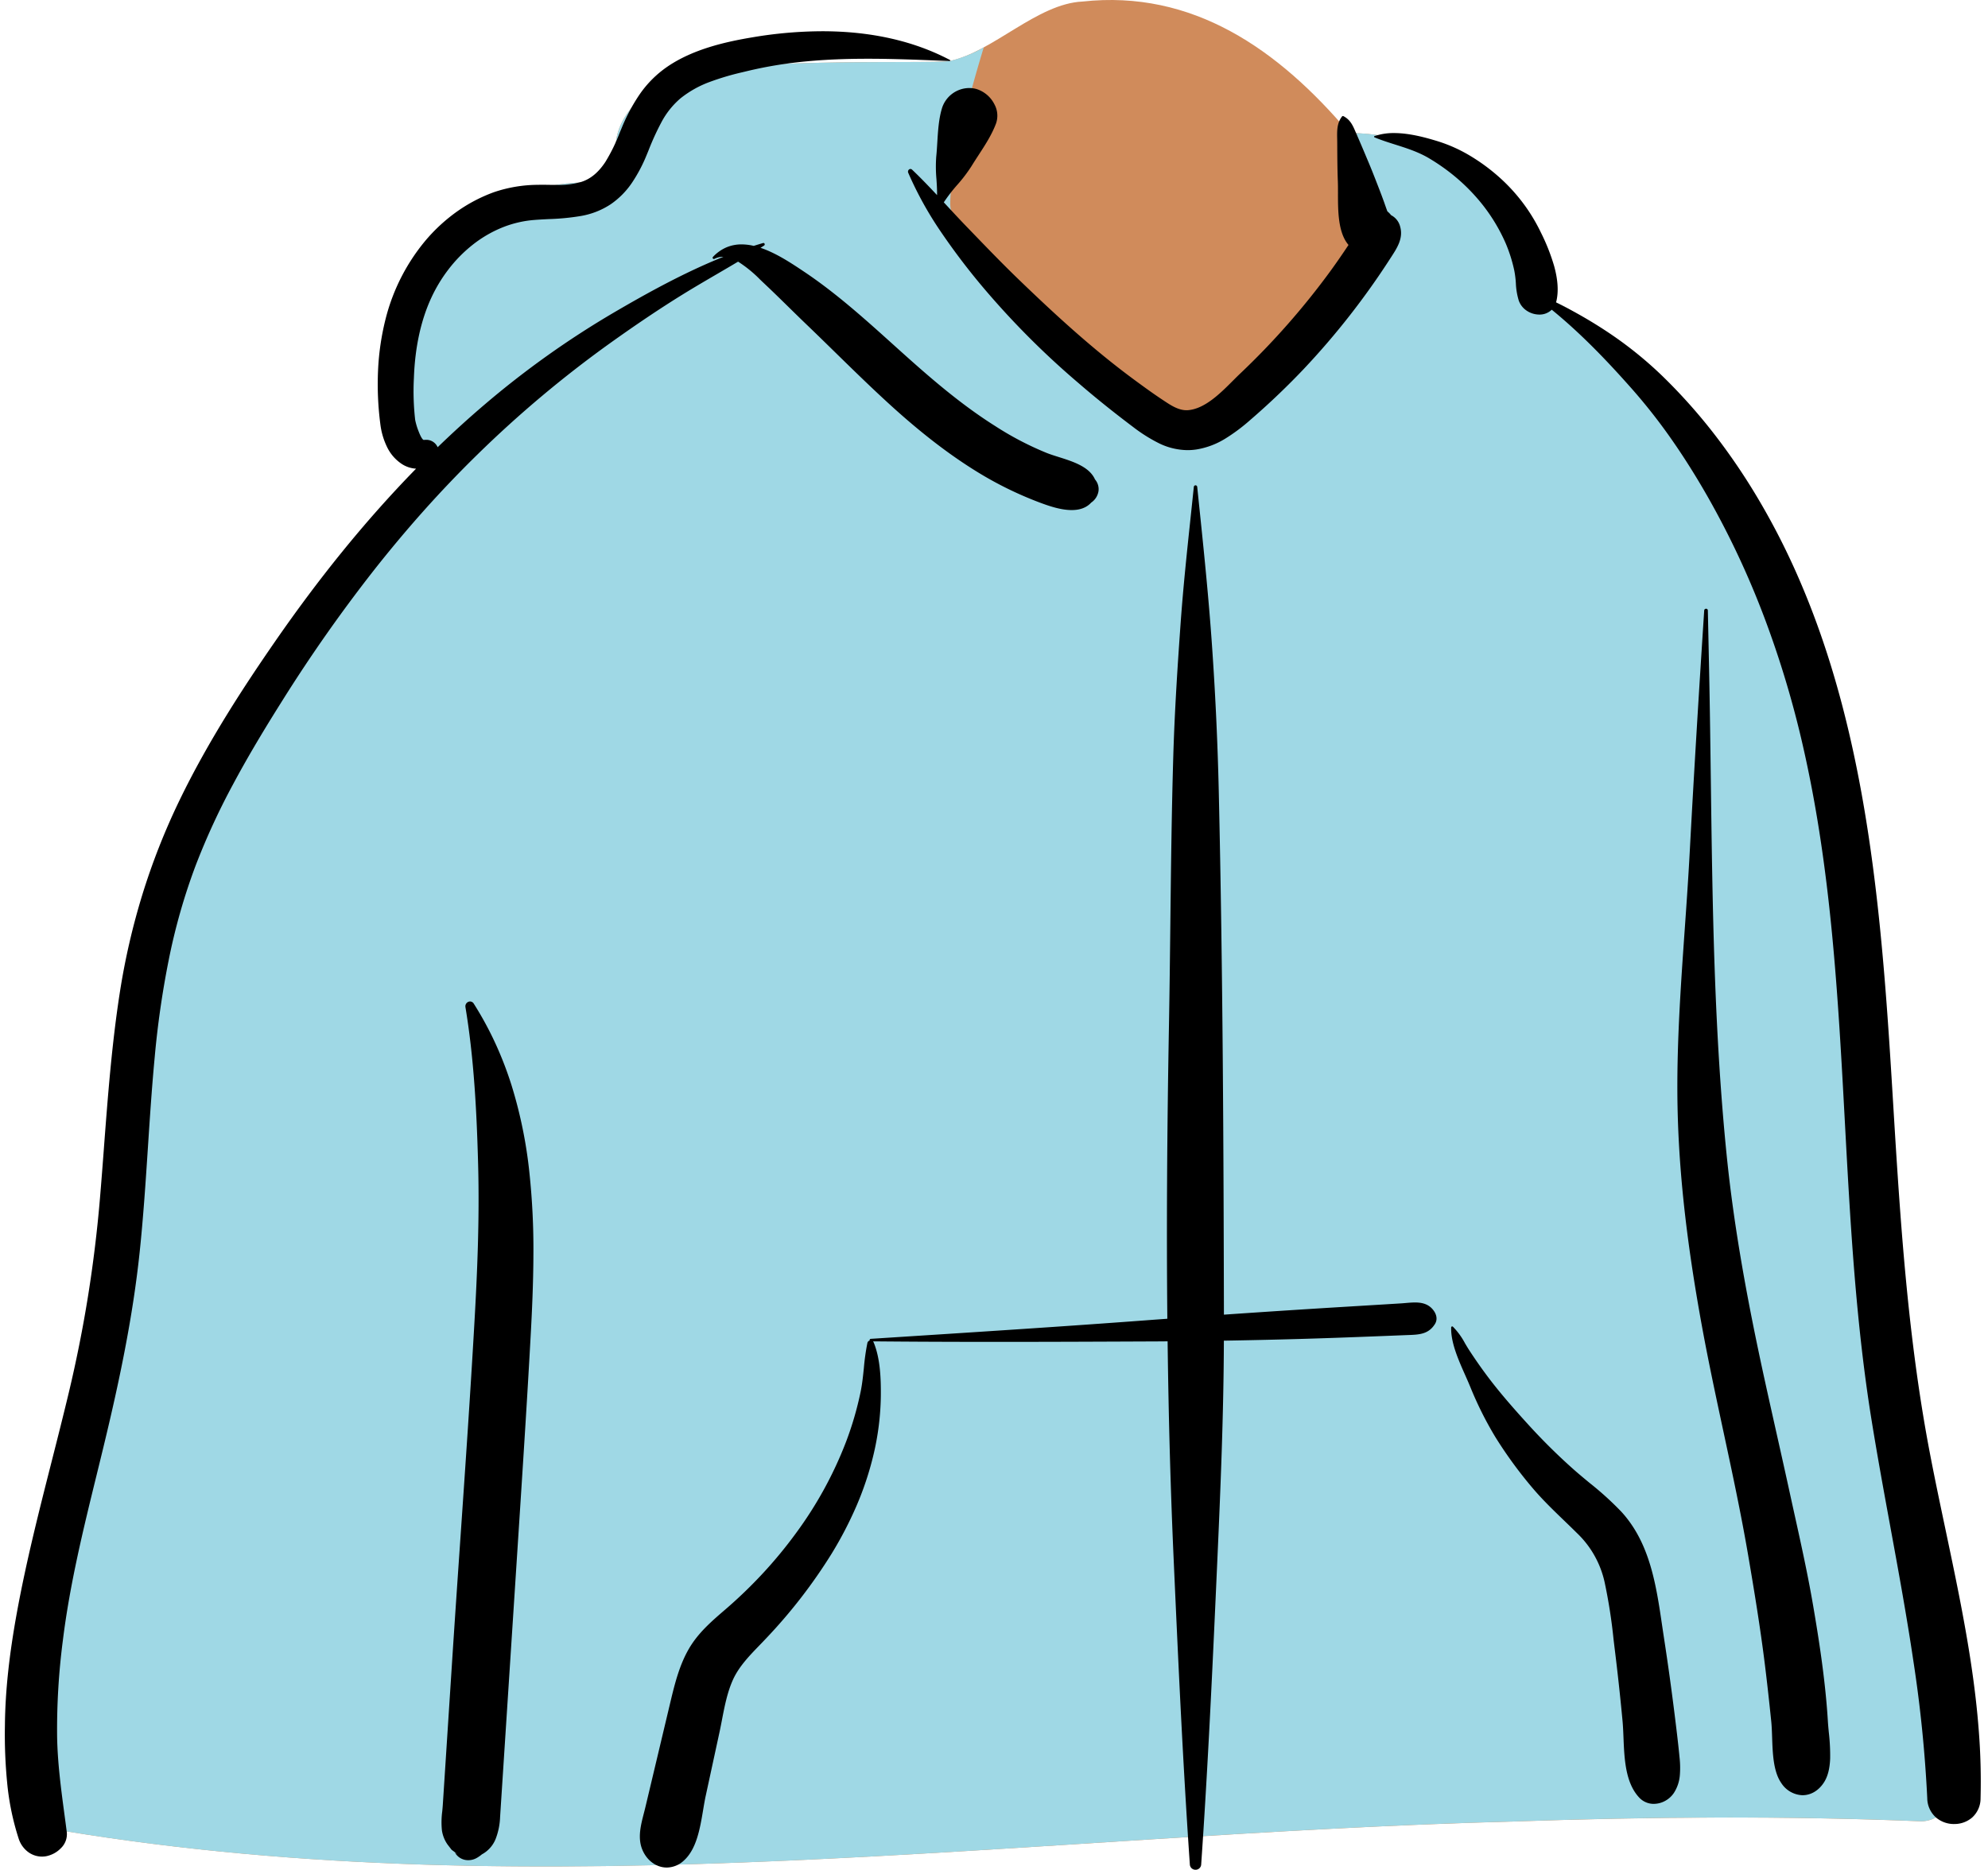 <svg xmlns="http://www.w3.org/2000/svg" width="818" height="769.477" viewBox="0 0 818 769.477">
  <g id="body_Hoodie" data-name="body/Hoodie" transform="translate(0 34)">
    <path id="_Skin" data-name="✋ Skin" d="M778.244,749.543c19.326-.933,11.553-34.738,10.166-47.153-15.3-45.344-11.7-94.816-17.722-142.344-3.749-44.368-8.566-88.6-12.618-132.932-7.958-89.994-65.1-273.2-130.32-302.661-8.215-36.046-42.146-69.694-85.076-69.694C513.394,20.1,478.151-4.293,432.948.632c-18.68.85-36.8,20.662-54.695,24.488-10.022,1.382-98.962-2.175-116.778,8.406-12.41,6.372-23.613,18.147-19.964,33.138,5.822,18.162-12.271-1.49-50.014,17.895-76.963,46.223-30.973,108.06-28.935,109.976C114.534,261.358,72.555,315.57,53.132,397.247,40.544,457.886,41.961,520.485,31.414,581.435,27.69,602.569,21.977,622.98,15.8,643.5c-6.7,26.859-9.958,93.8-13.651,94.4-6.727,1.671,3.888,15.483,11.016,15.494,197.624,32.781,398.362,1.358,597.048-3.776C666.2,747.675,722.254,747.226,778.244,749.543Z" transform="translate(12.504 -34)" fill="#d08b5b"/>
    <path id="_Jacket" data-name="🧥 Jacket" d="M378.5,64.457c0,21.032,73.03,99.184,98.234,94.028q25.2-5.156,76.16-67.249V64.457L545.558,35.3c41.56,1.465,74.161,34.409,82.191,69.643,64.563,29.169,121.219,209.019,130.067,299.934l.253,2.728c4.052,44.334,8.869,88.564,12.618,132.932,6.018,47.528,2.421,97,17.722,142.344l.091.77c1.6,12.984,8.683,45.469-10.257,46.383-55.99-2.317-112.043-1.868-168.036.079-198.686,5.134-399.424,36.557-597.048,3.776C6.032,733.882-4.583,720.07,2.144,718.4,5.837,717.8,9.1,650.857,15.8,624l1.272-4.245c5.689-19.1,10.88-38.147,14.347-57.823,10.547-60.95,9.13-123.549,21.718-184.188,19.423-81.677,61.4-135.889,109.43-202.712-2.038-1.916-48.028-63.752,28.935-109.976,37.743-19.385,55.836.267,50.014-17.9-3.649-14.991,7.554-26.766,19.964-33.138C279.291,3.44,368.231,7,378.253,5.615A53.6,53.6,0,0,0,392.27,0l-.814,2.71Q378.5,46.129,378.5,64.457Z" transform="translate(12.504 -14.495)" fill="#9fd8e5"/>
    <path id="_Ink" data-name="🖍 Ink" d="M489.923,756.62a2.312,2.312,0,0,1-2.344-2.262c-2.9-42.141-4.793-84.108-6.62-124.693l0-.039c-1.3-28.844-2.125-58.437-2.525-90.472-.544,0-1.1.009-1.633.014h-.079c-.79.007-1.608.015-2.412.018-21.611.094-43.954.192-65.926.192-18.81,0-35.54-.071-51.146-.218l.01.009a.977.977,0,0,1,.162.247c2.792,6.59,3.1,14.986,3.024,22.33a110.352,110.352,0,0,1-3.073,24.292,127.572,127.572,0,0,1-6.955,20.859,156.4,156.4,0,0,1-10.19,19.6,215.18,215.18,0,0,1-26.985,34.9l-.65.689c-.692.732-1.414,1.479-2.113,2.2l-.033.034c-4.11,4.253-8.361,8.65-10.81,14.018-2.341,5.129-3.468,10.961-4.559,16.6-.276,1.426-.56,2.9-.857,4.317l-.17.8-5.678,26.226c-.385,1.778-.708,3.712-1.05,5.759-1.253,7.5-2.673,16-7.86,20.73a10.5,10.5,0,0,1-7.1,2.936c-4.313,0-8.276-2.934-10.1-7.476-1.923-4.79-.6-9.924.684-14.889l0-.007c.218-.845.443-1.718.644-2.56l10.491-44.1c1.768-7.374,3.659-14.52,7.328-20.891,3.8-6.592,9.257-11.292,15.036-16.268l.063-.054a191.116,191.116,0,0,0,15.448-14.892,182.332,182.332,0,0,0,13.638-16.562,159.839,159.839,0,0,0,20.559-37.558,135.328,135.328,0,0,0,5.995-20.622c.652-3.2.992-6.515,1.32-9.716a92.537,92.537,0,0,1,1.463-10.373,1.28,1.28,0,0,1,.922-.9.564.564,0,0,1,.059-.49.51.51,0,0,1,.406-.226l31.918-2.051c27.254-1.758,56.425-3.683,85.089-5.852l5.009-.362c-.356-36.713-.137-76.214.668-120.758.25-13.856.411-27.947.566-41.573v-.057c.258-22.66.526-46.092,1.211-69.132.563-18.876,1.79-37.532,3.033-54.882,1.049-14.631,2.617-29.42,4.135-43.723.421-3.967.856-8.069,1.279-12.157a.7.7,0,0,1,1.406,0l1.395,13.469c1.544,14.958,3.294,32.344,4.517,49.395,1.482,20.683,2.472,41.5,2.941,61.869,1.724,74.713,2,150.6,2.13,215.867,9.478-.657,19.3-1.313,29.2-1.951,5.856-.378,12.154-.772,19.82-1.238l16.847-1.021,6.936-.426c.65-.04,1.326-.1,1.98-.156h.008c1.253-.109,2.548-.221,3.8-.221,2.368,0,5.361.348,7.5,3.059,1.545,1.956,1.817,4.068.747,5.794-2.635,4.251-6.555,4.391-11.093,4.553l-.054,0-.908.034c-4.6.186-9.267.371-13.872.548-8.77.341-19.16.729-29.729,1.026-10.465.294-20.961.532-31.2.706-.105,30.326-1.347,60.377-2.722,91.057l-.615,13.655c-1.857,41.238-3.587,75.855-5.993,110.761A2.313,2.313,0,0,1,489.923,756.62Zm-299.2-3.946a6.222,6.222,0,0,1-5.53-3.115l.7.462a1.127,1.127,0,0,0,.213.12c.013-.032-.709-.582-2.271-1.73l-1.683-2.177a13.62,13.62,0,0,1-2.317-5.83,33.884,33.884,0,0,1,.138-7.83c.084-.9.171-1.819.229-2.7l3.864-59.612c1.11-17.117,2.3-34.433,3.456-51.178,1.982-28.784,4.031-58.547,5.7-87.862,1.094-19.208,2.13-41.938,1.51-64.889-.352-13.043-.814-23.049-1.5-32.442-.864-11.865-2.078-22.413-3.71-32.247a2.022,2.022,0,0,1,.442-1.667,1.936,1.936,0,0,1,1.45-.693,1.805,1.805,0,0,1,1.536.915,139.638,139.638,0,0,1,8.924,16.412,148.043,148.043,0,0,1,6.59,17.1,186.683,186.683,0,0,1,7.392,36.247,296.546,296.546,0,0,1,1.623,33.354c-.029,12.042-.612,24.174-1.118,33.4-1.286,23.482-2.785,46.965-4.337,70.961l-2.349,36.263-5.9,90.909a27.791,27.791,0,0,1-1.807,9.024,12.44,12.44,0,0,1-5.69,6.414,13.383,13.383,0,0,1-2.309,1.583A6.928,6.928,0,0,1,190.724,752.674ZM15.274,751.2a9.532,9.532,0,0,1-5.922-2.065A11.114,11.114,0,0,1,5.7,743.866a106.971,106.971,0,0,1-4.75-23.005,204.335,204.335,0,0,1-.93-23.554C.156,683.232,1.74,668.36,5,650.506c3.8-20.789,9.094-41.623,14.215-61.771l0-.008.009-.033c2.363-9.3,4.806-18.908,7.069-28.388,3.14-13.156,5.81-26.551,7.935-39.812,2.119-13.223,3.771-26.781,4.911-40.3.584-6.92,1.119-13.962,1.636-20.773l0-.057c1.584-20.857,3.222-42.425,6.483-63.47a287.058,287.058,0,0,1,9.275-40.442A277.026,277.026,0,0,1,71.7,316.836c12.087-25.065,27.314-48.08,39.23-65.33,9.029-13.069,18.328-25.521,27.641-37.009,9.934-12.254,20.24-23.854,30.633-34.479a11.889,11.889,0,0,1-5.738-1.844,17.369,17.369,0,0,1-6.275-7.219,29.569,29.569,0,0,1-2.693-9.269,127,127,0,0,1-.942-22.069,105.4,105.4,0,0,1,3.261-21.826A81.276,81.276,0,0,1,172.75,86.531a70.167,70.167,0,0,1,12.766-11.956,64.411,64.411,0,0,1,15.644-8.314,56.982,56.982,0,0,1,18.222-3.055c.544-.014,1.123-.02,1.771-.02.956,0,1.916.014,2.844.028H224c.941.014,1.913.028,2.888.028a33.842,33.842,0,0,0,10.431-1.277c3.747-1.232,6.931-3.886,9.733-8.116A70.9,70.9,0,0,0,252.9,41.966c.233-.56.453-1.09.677-1.623l.156-.37a74.515,74.515,0,0,1,7.576-14.165,44.2,44.2,0,0,1,11.37-11.278C283.26,7.323,296.633,4.361,307.1,2.586l.754-.127A174.615,174.615,0,0,1,336.325,0C356.316,0,374,3.979,388.875,11.827a.22.22,0,0,1,.105.256.224.224,0,0,1-.213.18h-.011l-7.941-.317c-9.588-.376-17.63-.626-25.718-.626-9.124,0-17.2.335-24.683,1.024A172.62,172.62,0,0,0,305.9,16.285l-2.531.61a108.353,108.353,0,0,0-13.331,3.964A42.947,42.947,0,0,0,278.02,27.6a33.7,33.7,0,0,0-7.889,9.886,107.757,107.757,0,0,0-5.31,11.628l-.309.755-.437,1.054a62.661,62.661,0,0,1-5.916,11.251,33.445,33.445,0,0,1-8.883,9.035,32.164,32.164,0,0,1-12.269,4.823,97.534,97.534,0,0,1-13.18,1.273h-.01c-2.008.1-4.085.209-6.107.371a44.5,44.5,0,0,0-13.552,3.3,49.937,49.937,0,0,0-11.843,7.04,57.439,57.439,0,0,0-9.727,9.917,61.72,61.72,0,0,0-7.2,11.934c-4.256,9.278-6.639,20.33-7.082,32.848a103.729,103.729,0,0,0,.527,17.251,27.156,27.156,0,0,0,1.445,4.787c.5,1.288,1.453,3.447,2.128,3.447l.041,0a5.944,5.944,0,0,1,.814-.056,5.1,5.1,0,0,1,4.82,3.049c6.4-6.185,12.9-12.094,19.323-17.561a371.648,371.648,0,0,1,53.146-37.842c13.111-7.667,28.722-16.39,45.088-22.953l-.177,0a7.449,7.449,0,0,0-3.469.836.518.518,0,0,1-.731-.261.493.493,0,0,1,.107-.547A16.617,16.617,0,0,1,297,88.9a15.877,15.877,0,0,1,6.136-1.181,22.249,22.249,0,0,1,5.009.612c1.367-.435,2.616-.817,3.817-1.166a.607.607,0,0,1,.169-.025.521.521,0,0,1,.5.394.577.577,0,0,1-.233.66l-1.462.933c6.453,2.162,12.756,6.376,17.821,9.762l.094.063c13.155,8.792,25.075,19.535,36.6,29.923l.053.047c1.159,1.045,2.358,2.126,3.539,3.186l2.353,2.107c10.895,9.729,22.8,19.879,36,28.2a127.213,127.213,0,0,0,21.345,11.155c1.452.572,3.1,1.091,4.836,1.641,5.935,1.875,12.661,4,14.979,9.23A6.136,6.136,0,0,1,450,189.261a7.017,7.017,0,0,1-3.011,4.723c-1.851,2.037-4.546,3.07-8.011,3.07-4.5,0-9.412-1.65-14.047-3.433a149.034,149.034,0,0,1-21.866-10.5c-12.1-7.107-24.438-16.392-37.706-28.385-8.073-7.3-15.974-15.027-23.614-22.5-3.867-3.783-7.863-7.692-11.852-11.517-2.482-2.379-4.977-4.826-7.39-7.192-2.569-2.519-5.225-5.123-7.876-7.658l-2.579-2.442c-.392-.367-.807-.765-1.247-1.185a51.6,51.6,0,0,0-9.1-7.421c-2.885,1.721-5.823,3.436-8.664,5.094-4.595,2.682-9.342,5.453-13.941,8.292-9.319,5.753-19.274,12.432-30.435,20.419a465.837,465.837,0,0,0-54.1,45.461c-7.551,7.373-15.06,15.237-22.316,23.373-7,7.849-13.971,16.181-20.719,24.766a626.729,626.729,0,0,0-37.115,52.868l-1.745,2.777c-7.655,12.23-13.6,22.367-18.693,31.9A287.072,287.072,0,0,0,78.51,343.316a248.175,248.175,0,0,0-11.089,38.9,376.979,376.979,0,0,0-5.773,40.067c-1.161,12.282-1.981,24.795-2.775,36.9-.934,14.244-1.9,28.972-3.426,43.411-1.353,12.8-3.38,26.112-6.2,40.7-2.3,11.922-5.127,24.7-8.891,40.211l-1.547,6.339q-.464,1.891-.928,3.782l-.057.232,0,.008c-5.463,22.241-11.111,45.24-13.96,68.377A284.264,284.264,0,0,0,21.5,701.8c.18,10.858,1.636,21.722,3.044,32.229l.008.059c.312,2.326.634,4.732.938,7.1a7.991,7.991,0,0,1-2.466,6.586,11.483,11.483,0,0,1-6.272,3.313A10.029,10.029,0,0,1,15.274,751.2Zm786.81-13.4a11.4,11.4,0,0,1-7.438-2.652,10.743,10.743,0,0,1-3.64-7.939,544.545,544.545,0,0,0-5.659-56.154c-2.744-18.573-6.19-37.36-9.523-55.528l0-.016c-2.674-14.578-5.439-29.652-7.834-44.567-2.9-18.067-5.2-37.938-7.035-60.747-1.635-20.335-2.756-41.077-3.839-61.137v-.012c-1.385-25.637-2.817-52.148-5.338-78.074-1.356-13.952-2.911-26.628-4.753-38.754-2.067-13.608-4.44-26.175-7.253-38.42a405.144,405.144,0,0,0-15.774-52.45,352.635,352.635,0,0,0-23.22-49.58c-4.684-8.227-9.545-15.98-14.449-23.041A233.159,233.159,0,0,0,669.592,147.3c-8.481-9.588-19.908-21.97-33.1-32.7a7.152,7.152,0,0,1-5.125,2,9.377,9.377,0,0,1-5.036-1.507,8.411,8.411,0,0,1-3.4-4.231,28.3,28.3,0,0,1-1.2-7.172,40.085,40.085,0,0,0-.663-5.267,61.757,61.757,0,0,0-3.47-11.026A72.449,72.449,0,0,0,605.043,67.86a78.919,78.919,0,0,0-8.885-8.493,84.036,84.036,0,0,0-10.068-7.041c-4.458-2.66-9.269-4.185-13.922-5.66-2.819-.894-5.735-1.818-8.569-2.99a.307.307,0,0,1-.2-.288.276.276,0,0,1,.2-.254,24.569,24.569,0,0,1,8.043-1.232c6.269,0,12.989,1.833,18.143,3.43A61.1,61.1,0,0,1,602.478,51a78.362,78.362,0,0,1,11.315,8.109,72.837,72.837,0,0,1,10.055,10.522,71.943,71.943,0,0,1,7.75,12.32l.412.84a82.282,82.282,0,0,1,5.442,13.738c1.548,5.55,1.884,10.373,1,14.336-.057.254-.123.5-.2.73a186.541,186.541,0,0,1,23.133,13.467,159.012,159.012,0,0,1,20.77,16.958,228.6,228.6,0,0,1,20.919,23.4,259.671,259.671,0,0,1,17.715,25.917,290.361,290.361,0,0,1,14.493,27.453c4.194,9.076,8.085,18.692,11.564,28.581,3.3,9.368,6.331,19.29,9.021,29.49,2.523,9.568,4.832,19.722,6.862,30.18,3.6,18.524,6.471,38.658,8.791,61.552,2.151,21.235,3.568,42.195,4.779,61.681l1.263,20.677c1.532,24.864,2.979,45.747,5.062,66.843,2.431,24.619,5.463,46.333,9.271,66.381l.61,3.18c1.873,9.662,3.952,19.508,5.962,29.031l0,.016c3.8,18.012,7.733,36.637,10.514,55.091,1.5,9.94,2.55,19.023,3.215,27.769a268.448,268.448,0,0,1,.744,27.944,10.593,10.593,0,0,1-3.5,7.948A11.156,11.156,0,0,1,802.084,737.794Zm-123.566-8.3a8.133,8.133,0,0,1-6.106-2.665c-5.644-6.087-6.045-15.942-6.4-24.636v-.011c-.1-2.458-.194-4.779-.4-6.949-.771-8.238-1.659-16.577-2.638-24.786l-.5-4.125c-.188-1.52-.373-3.071-.552-4.571a219.291,219.291,0,0,0-3.7-23.611A39.732,39.732,0,0,0,646.809,618c-1.718-1.708-3.483-3.41-5.19-5.055l-.02-.019c-4.2-4.048-8.539-8.232-12.45-12.768A177.138,177.138,0,0,1,613.3,578.555a145.638,145.638,0,0,1-10.291-20.575l-.494-1.174c-.514-1.226-1.081-2.5-1.681-3.855-2.77-6.24-5.907-13.308-5.723-19.524a.428.428,0,0,1,.721-.3,29.183,29.183,0,0,1,4.968,6.824c.544.921,1.107,1.874,1.688,2.768,2.44,3.751,5,7.415,7.608,10.89,5.374,7.161,11.457,14.006,17.23,20.336a246.38,246.38,0,0,0,17.627,17.433c2.32,2.078,4.776,4.109,7.151,6.074a128.566,128.566,0,0,1,13.017,11.81c11.8,12.875,14.343,30.192,16.806,46.94l.006.04c.167,1.136.34,2.31.512,3.458l.292,1.921c1.571,10.194,3.048,20.853,4.391,31.679v.011c.589,4.753,1.258,10.141,1.792,15.444l.159,1.634a37.57,37.57,0,0,1,.106,7.533,15.676,15.676,0,0,1-2.418,7.055,10.109,10.109,0,0,1-3.619,3.3A9.766,9.766,0,0,1,678.517,729.494Zm61.184-3.555a10.812,10.812,0,0,1-8.752-5.007c-3.3-4.727-3.553-12.216-3.779-18.824-.08-2.357-.156-4.584-.361-6.576-.941-9.136-1.771-16.542-2.61-23.307-1.9-15.348-4.453-30.816-6.922-45.244-2.9-16.96-6.578-34.087-10.131-50.65-3-14-6.106-28.466-8.732-42.77-6.824-37.163-10.076-67.933-10.232-96.836-.119-22.344,1.477-45.026,3.02-66.962v-.006c.726-10.317,1.477-20.986,2.039-31.5,1.64-30.635,3.6-63.3,5.984-99.875a.75.75,0,0,1,.77-.724.707.707,0,0,1,.73.724c.167,7.691.33,15.445.522,24.721.315,15.171.516,30.605.711,45.531v.015c.329,25.2.669,51.26,1.563,76.873,1,28.723,2.61,53.817,4.916,76.716,1.482,14.712,3.6,29.922,6.479,46.5,2.408,13.867,5.4,28.933,9.144,46.059,1.667,7.621,3.4,15.333,5.067,22.791l.016.072c1.769,7.895,3.6,16.058,5.352,24.1.615,2.819,1.249,5.692,1.862,8.47l.071.323c2.689,12.18,5.47,24.774,7.6,37.23,2.337,13.646,4.872,29.753,5.96,45.75l.129,2c.085,1.407.23,2.932.384,4.546a82.836,82.836,0,0,1,.547,10.776c-.158,4.1-.953,7.248-2.43,9.626C746.468,723.949,743.216,725.938,739.7,725.938ZM486.637,172.392a27.284,27.284,0,0,1-11.867-2.885,64.852,64.852,0,0,1-10.6-6.7l-.773-.582c-7.848-5.941-14.886-11.612-21.518-17.338a338.668,338.668,0,0,1-39.751-39.919,276.8,276.8,0,0,1-16.889-22.287,146.822,146.822,0,0,1-13.53-24.432,1.158,1.158,0,0,1,.095-1.1.99.99,0,0,1,.814-.466,1.033,1.033,0,0,1,.711.313c3.755,3.573,7.284,7.287,10.242,10.45.039-2.172-.107-4.389-.247-6.534a56.109,56.109,0,0,1-.09-9.328c.2-1.924.321-3.95.44-5.909.285-4.664.579-9.486,1.87-13.83a11.832,11.832,0,0,1,11.225-8.475,11.287,11.287,0,0,1,2.989.4,12.412,12.412,0,0,1,7.408,6.287,9.772,9.772,0,0,1,.661,7.928c-1.751,4.652-4.5,8.875-7.168,12.959l0,.006c-.985,1.511-2,3.073-2.958,4.636a62.452,62.452,0,0,1-5.835,7.661,65.748,65.748,0,0,0-5.522,7.165l3.666,3.952c1.624,1.745,3.552,3.806,5.534,5.858l6.395,6.624c4.746,4.905,9.866,10.146,15.144,15.237,9.052,8.731,16.169,15.337,23.076,21.42,8.562,7.54,16.555,14.032,24.438,19.846,3.51,2.588,7.6,5.579,11.757,8.332l1.492.988c2.434,1.594,5.29,3.3,8.371,3.3.252,0,.506-.012.755-.034,6.872-.631,13.219-6.987,18.319-12.1.9-.9,1.741-1.743,2.56-2.532l.29-.277a310.9,310.9,0,0,0,37.546-42.689c2.376-3.286,4.726-6.685,7.182-10.39-4.343-5.073-4.337-14.085-4.332-21.326v-.014c0-1.718,0-3.341-.054-4.794-.2-5.023-.223-10.128-.248-15.065l-.005-.993-.014-1.08-.008-.388c-.067-3.347-.13-6.508,2.035-9.254a.387.387,0,0,1,.314-.133.566.566,0,0,1,.255.06c2.835,1.485,3.855,3.869,5.036,6.63l.044.1q.131.305.265.616l.137.315c1.243,2.827,2.464,5.721,3.646,8.52l0,.011.041.1q.495,1.172.99,2.344c1.407,3.321,2.732,6.734,4.012,10.035l.607,1.564c.629,1.616,1.292,3.394,2.027,5.436.383,1.116.787,2.253,1.236,3.475l.1.089A10.377,10.377,0,0,1,570.4,75.7a7.256,7.256,0,0,1,3.726,4.729c1.329,4.774-1.228,8.707-3.7,12.51l-.366.563a314.442,314.442,0,0,1-35.638,45.528c-6.512,6.865-13.483,13.545-20.719,19.855l-1.261,1.092a75.241,75.241,0,0,1-10.264,7.669,32.476,32.476,0,0,1-11.894,4.471A24.615,24.615,0,0,1,486.637,172.392Z" transform="translate(2 -21.143)"/>
  </g>
</svg>
